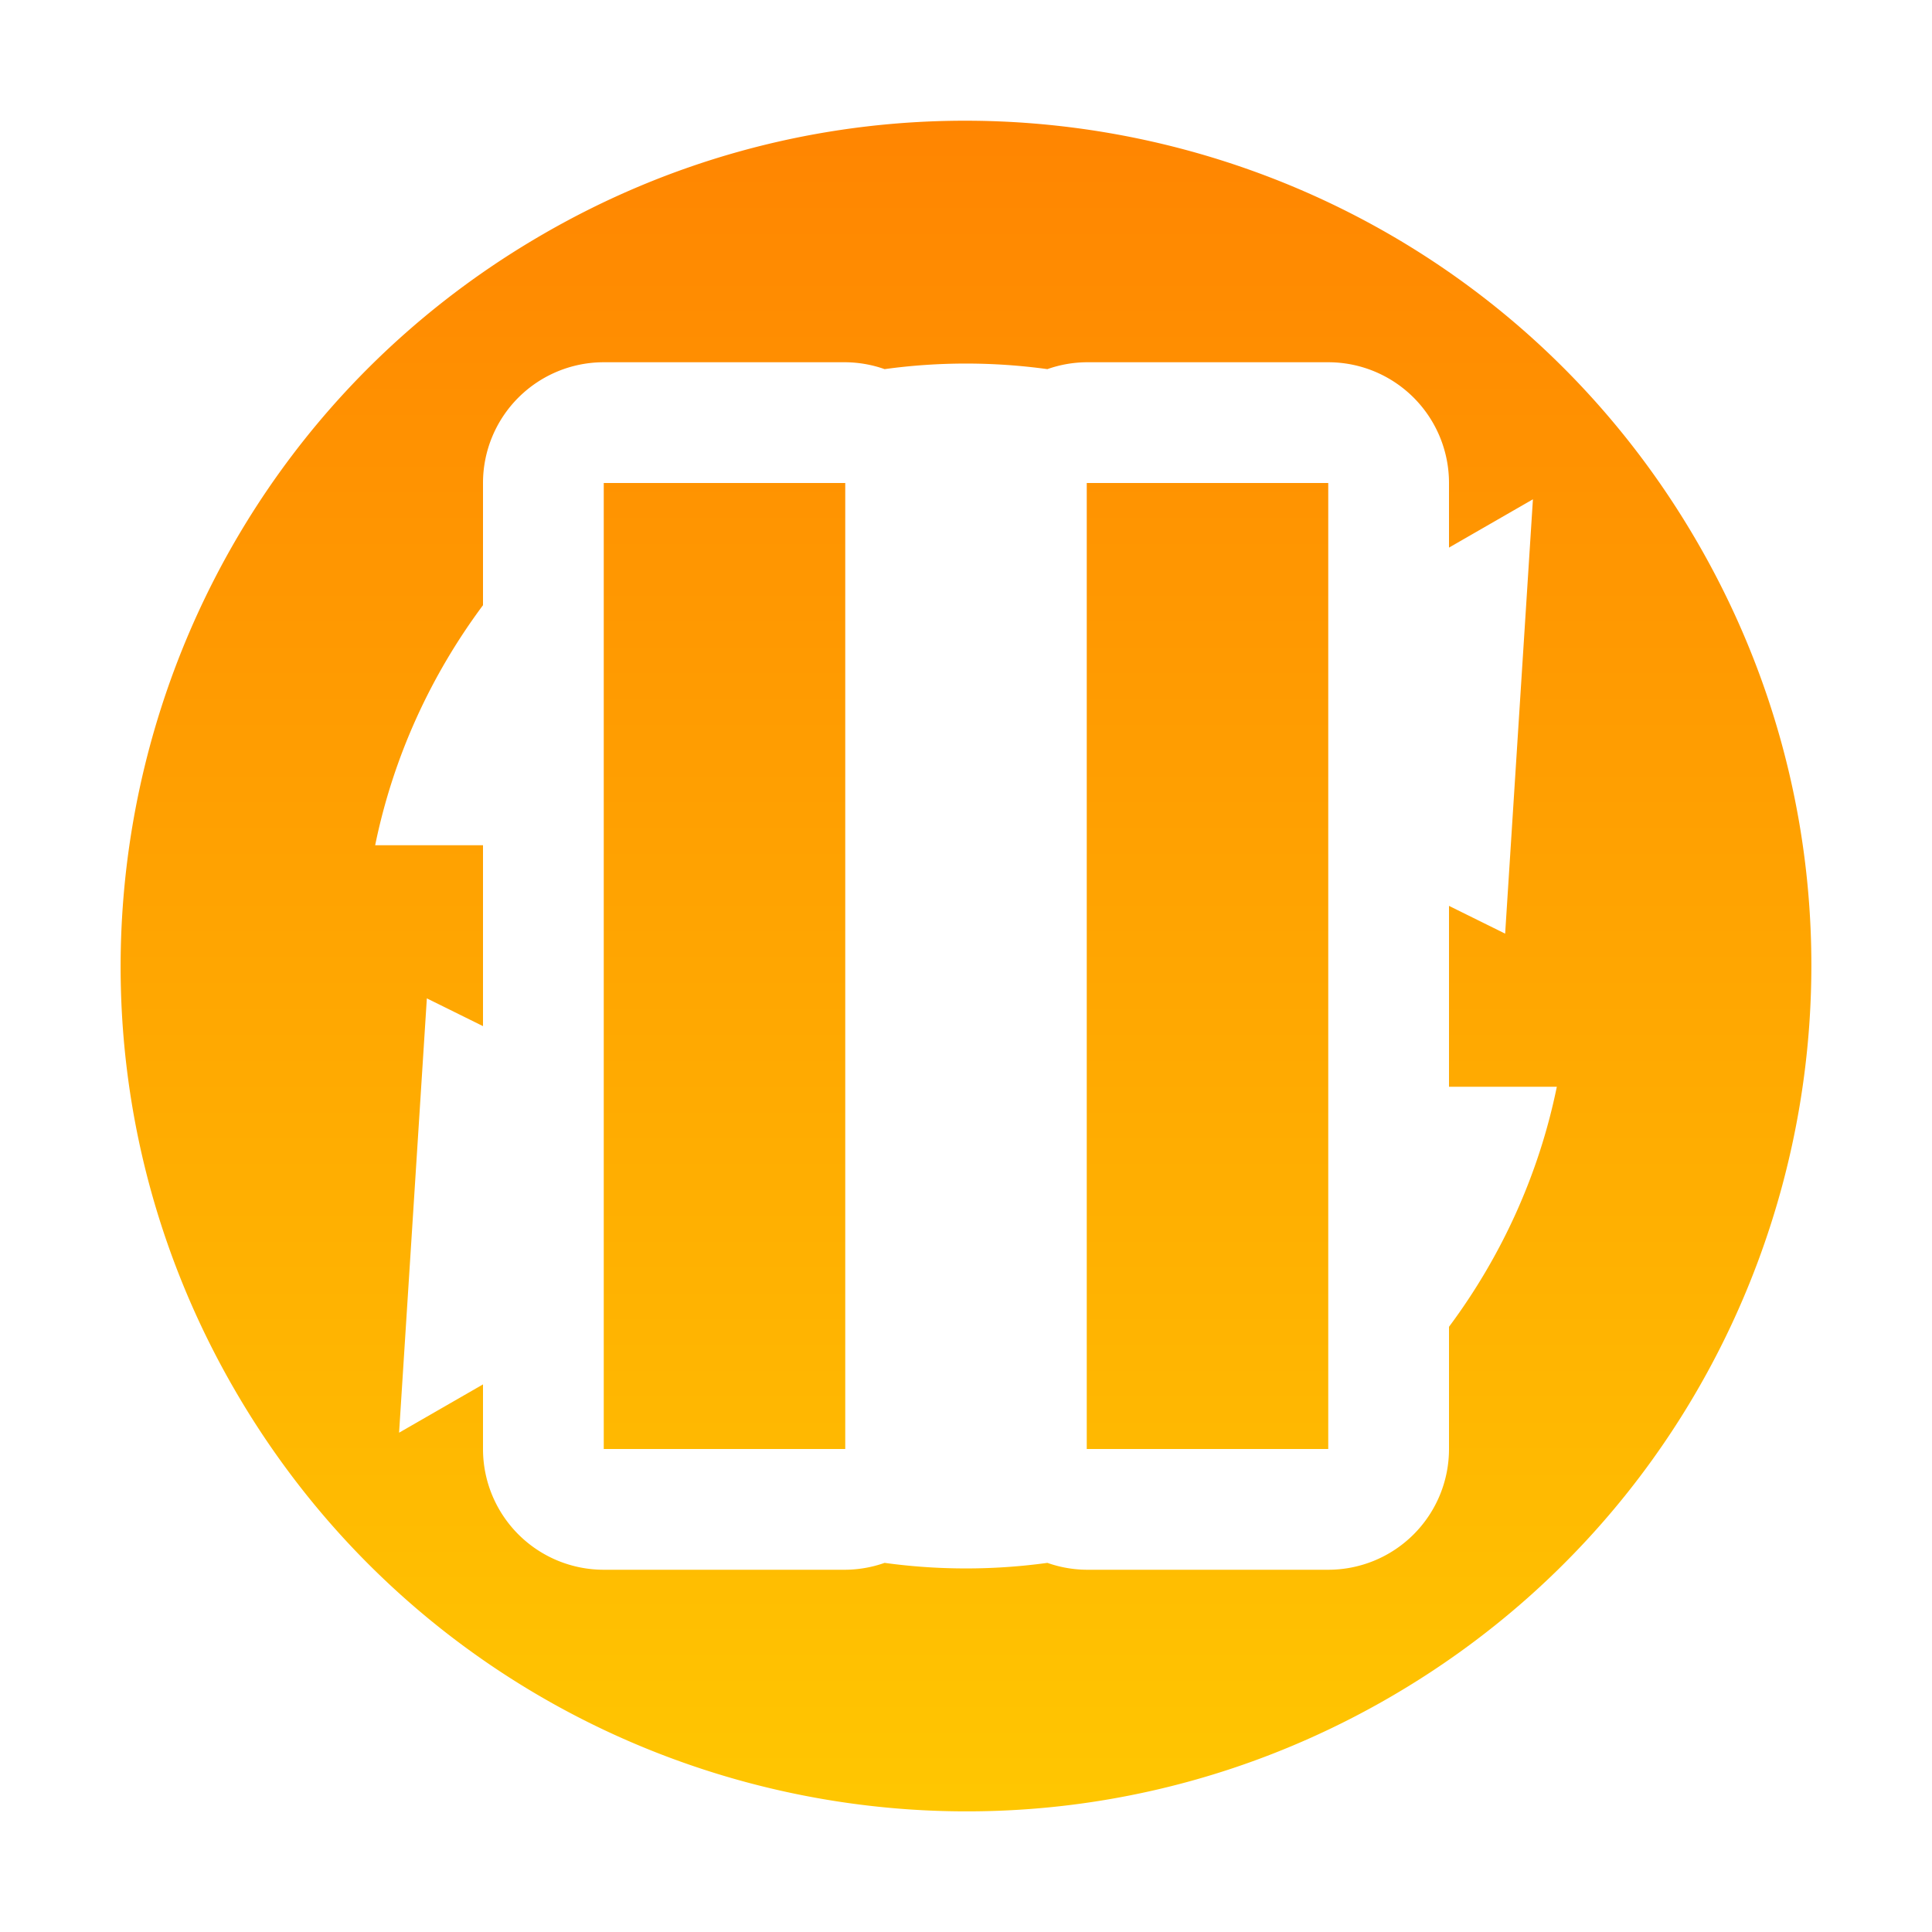<svg xmlns="http://www.w3.org/2000/svg" width="16" height="16" version="1.1">
 <defs>
  <style id="current-color-scheme" type="text/css">
    .ColorScheme-Text { color: #d3dae3; } .ColorScheme-Highlight { color:#5294e2; }
  </style>
  <linearGradient id="sunrise" x1="0%" x2="0%" y1="0%" y2="100%">
    <stop offset="0%" style="stop-color:#FF8501; stop-opacity:1"/>
    <stop offset="100%" style="stop-color:#FFCB01; stop-opacity:1"/>
  </linearGradient>
 </defs>
  <path fill="url(#sunrise)" class="ColorScheme-Text" d="M 7.812 1.002 C 6.684 1.031 5.546 1.333 4.5 1.938 C 1.152 3.87 0.005 8.152 1.938 11.5 C 3.87 14.848 8.152 15.995 11.5 14.062 C 14.848 12.13 15.995 7.848 14.062 4.5 C 12.734 2.198 10.295 0.938 7.812 1.002 z M 5 3 L 7 3 A 1 1 0 0 1 7.326 3.057 C 7.777 2.995 8.23 2.996 8.674 3.057 A 1 1 0 0 1 9 3 L 11 3 A 1 1 0 0 1 12 4 L 12 4.535 L 12.695 4.135 L 12.465 7.732 L 12 7.502 L 12 9 L 12.893 9 C 12.744 9.729 12.434 10.405 12 10.988 L 12 12 A 1 1 0 0 1 11 13 L 9 13 A 1 1 0 0 1 8.674 12.943 C 8.223 13.005 7.77 13.004 7.326 12.943 A 1 1 0 0 1 7 13 L 5 13 A 1 1 0 0 1 4 12 L 4 11.465 L 3.305 11.865 L 3.535 8.268 L 4 8.498 L 4 7 L 3.107 7 C 3.256 6.271 3.566 5.595 4 5.012 L 4 4 A 1 1 0 0 1 5 3 z M 5 4 L 5 12 L 7 12 L 7 4 L 5 4 z M 9 4 L 9 12 L 11 12 L 11 4 L 9 4 z"/>
</svg>
